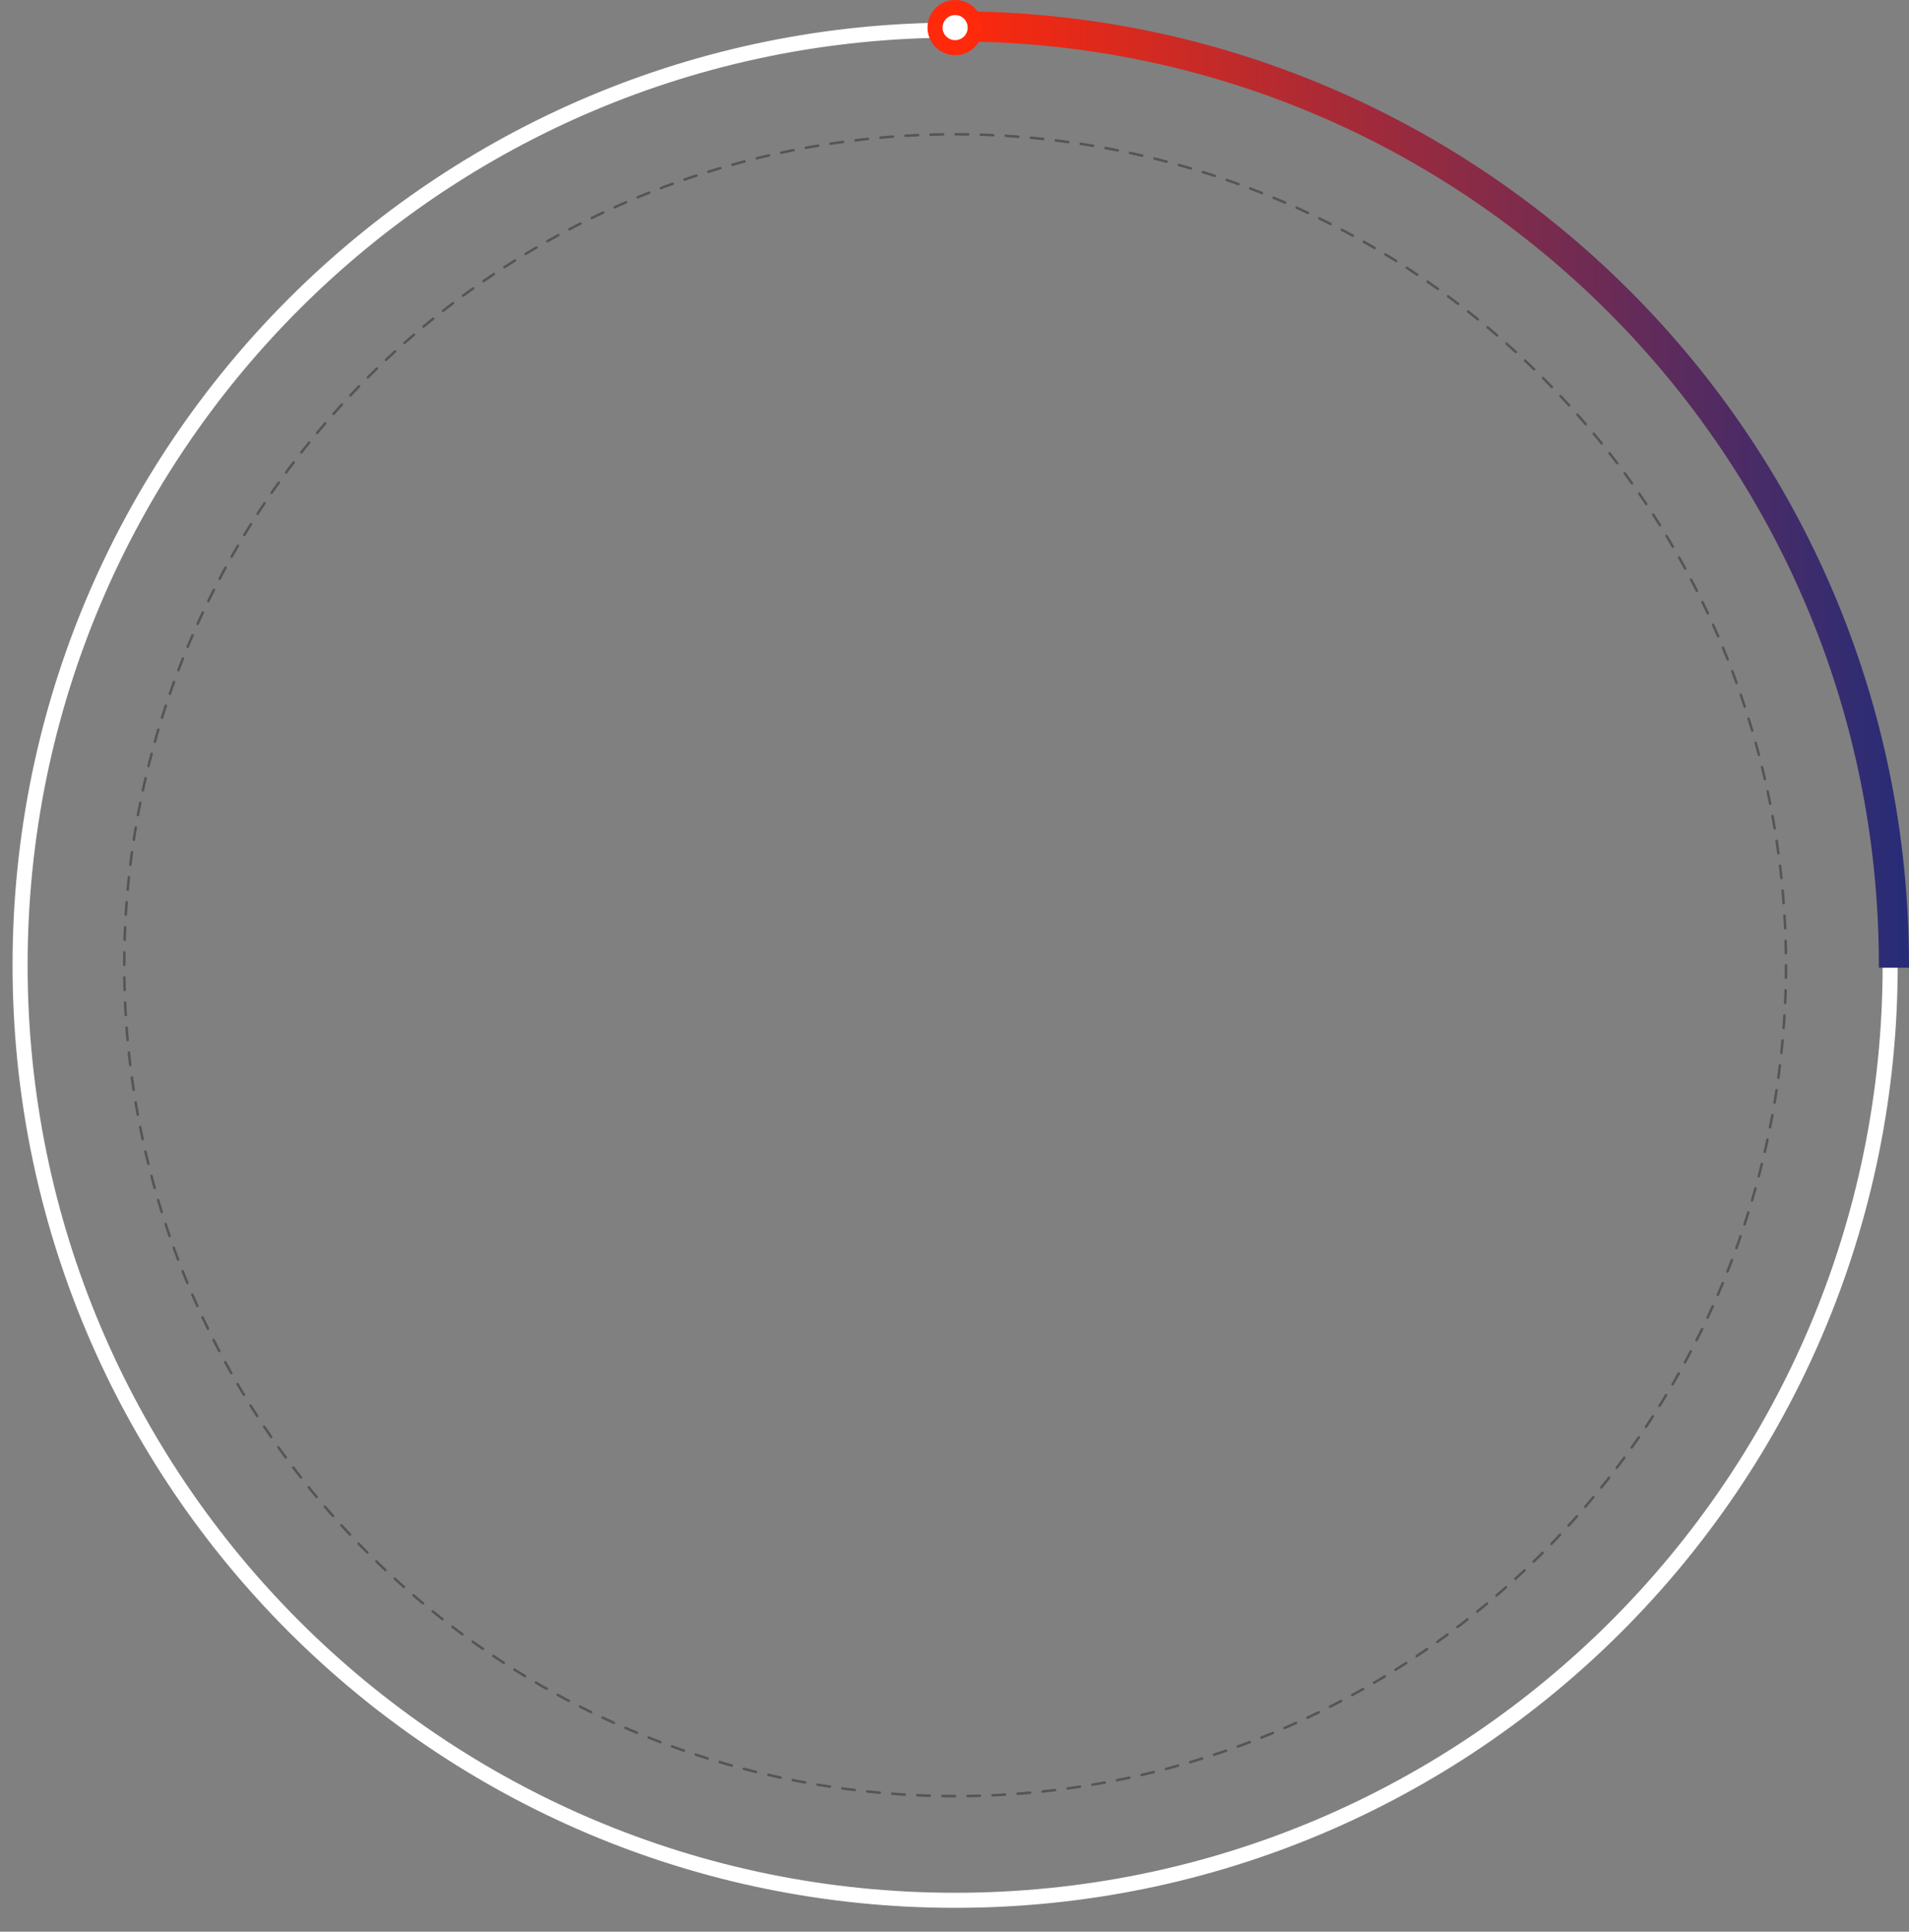 <?xml version="1.0" encoding="utf-8"?>
<!-- Generator: Adobe Illustrator 21.0.0, SVG Export Plug-In . SVG Version: 6.00 Build 0)  -->
<svg version="1.1" id="圖層_1" xmlns="http://www.w3.org/2000/svg" xmlns:xlink="http://www.w3.org/1999/xlink" x="0px" y="0px"
	 viewBox="0 0 760.5 769.5" style="enable-background:new 0 0 760.5 769.5;" xml:space="preserve">
<rect x="0" y="0" width="760.5" height="769.5" fill="#808080" stroke="none"/>
<style type="text/css">
	
		.st0{fill-rule:evenodd;clip-rule:evenodd;fill:#FFFFFF;stroke:#FFFFFF;stroke-linecap:round;stroke-linejoin:round;stroke-miterlimit:10;}
	.st1{fill-rule:evenodd;clip-rule:evenodd;fill:url(#SVGID_1_);}
	.st2{fill-rule:evenodd;clip-rule:evenodd;fill:#FF290B;}
	.st3{fill-rule:evenodd;clip-rule:evenodd;fill:#FFFFFF;}
	.st4{fill:none;stroke:#555555;stroke-linecap:round;stroke-linejoin:round;stroke-dasharray:5,5;}
</style>
<path class="st0" d="M5.5,384.5c0,207.1,167.9,375,375,375s375-167.9,375-375s-167.9-375-375-375S5.5,177.4,5.5,384.5z M10.5,384.5
	c0-204.4,165.7-370,370-370s370,165.7,370,370s-165.7,370-370,370S10.5,588.9,10.5,384.5z"/>
<linearGradient id="SVGID_1_" gradientUnits="userSpaceOnUse" x1="380.5" y1="195" x2="760.5" y2="195">
	<stop  offset="0" style="stop-color:#FF290B"/>
	<stop  offset="1" style="stop-color:#262C78"/>
</linearGradient>
<path class="st1" d="M760.5,385.5v-1c0-209.9-170.1-380-380-380v12c203.2,0,368,164.8,368,368v1H760.5z"/>
<circle class="st2" cx="380.5" cy="11" r="11"/>
<circle class="st3" cx="380.5" cy="11" r="5"/>
<g>
	<circle class="st4" cx="380.5" cy="384.5" r="331"/>
</g>
</svg>
